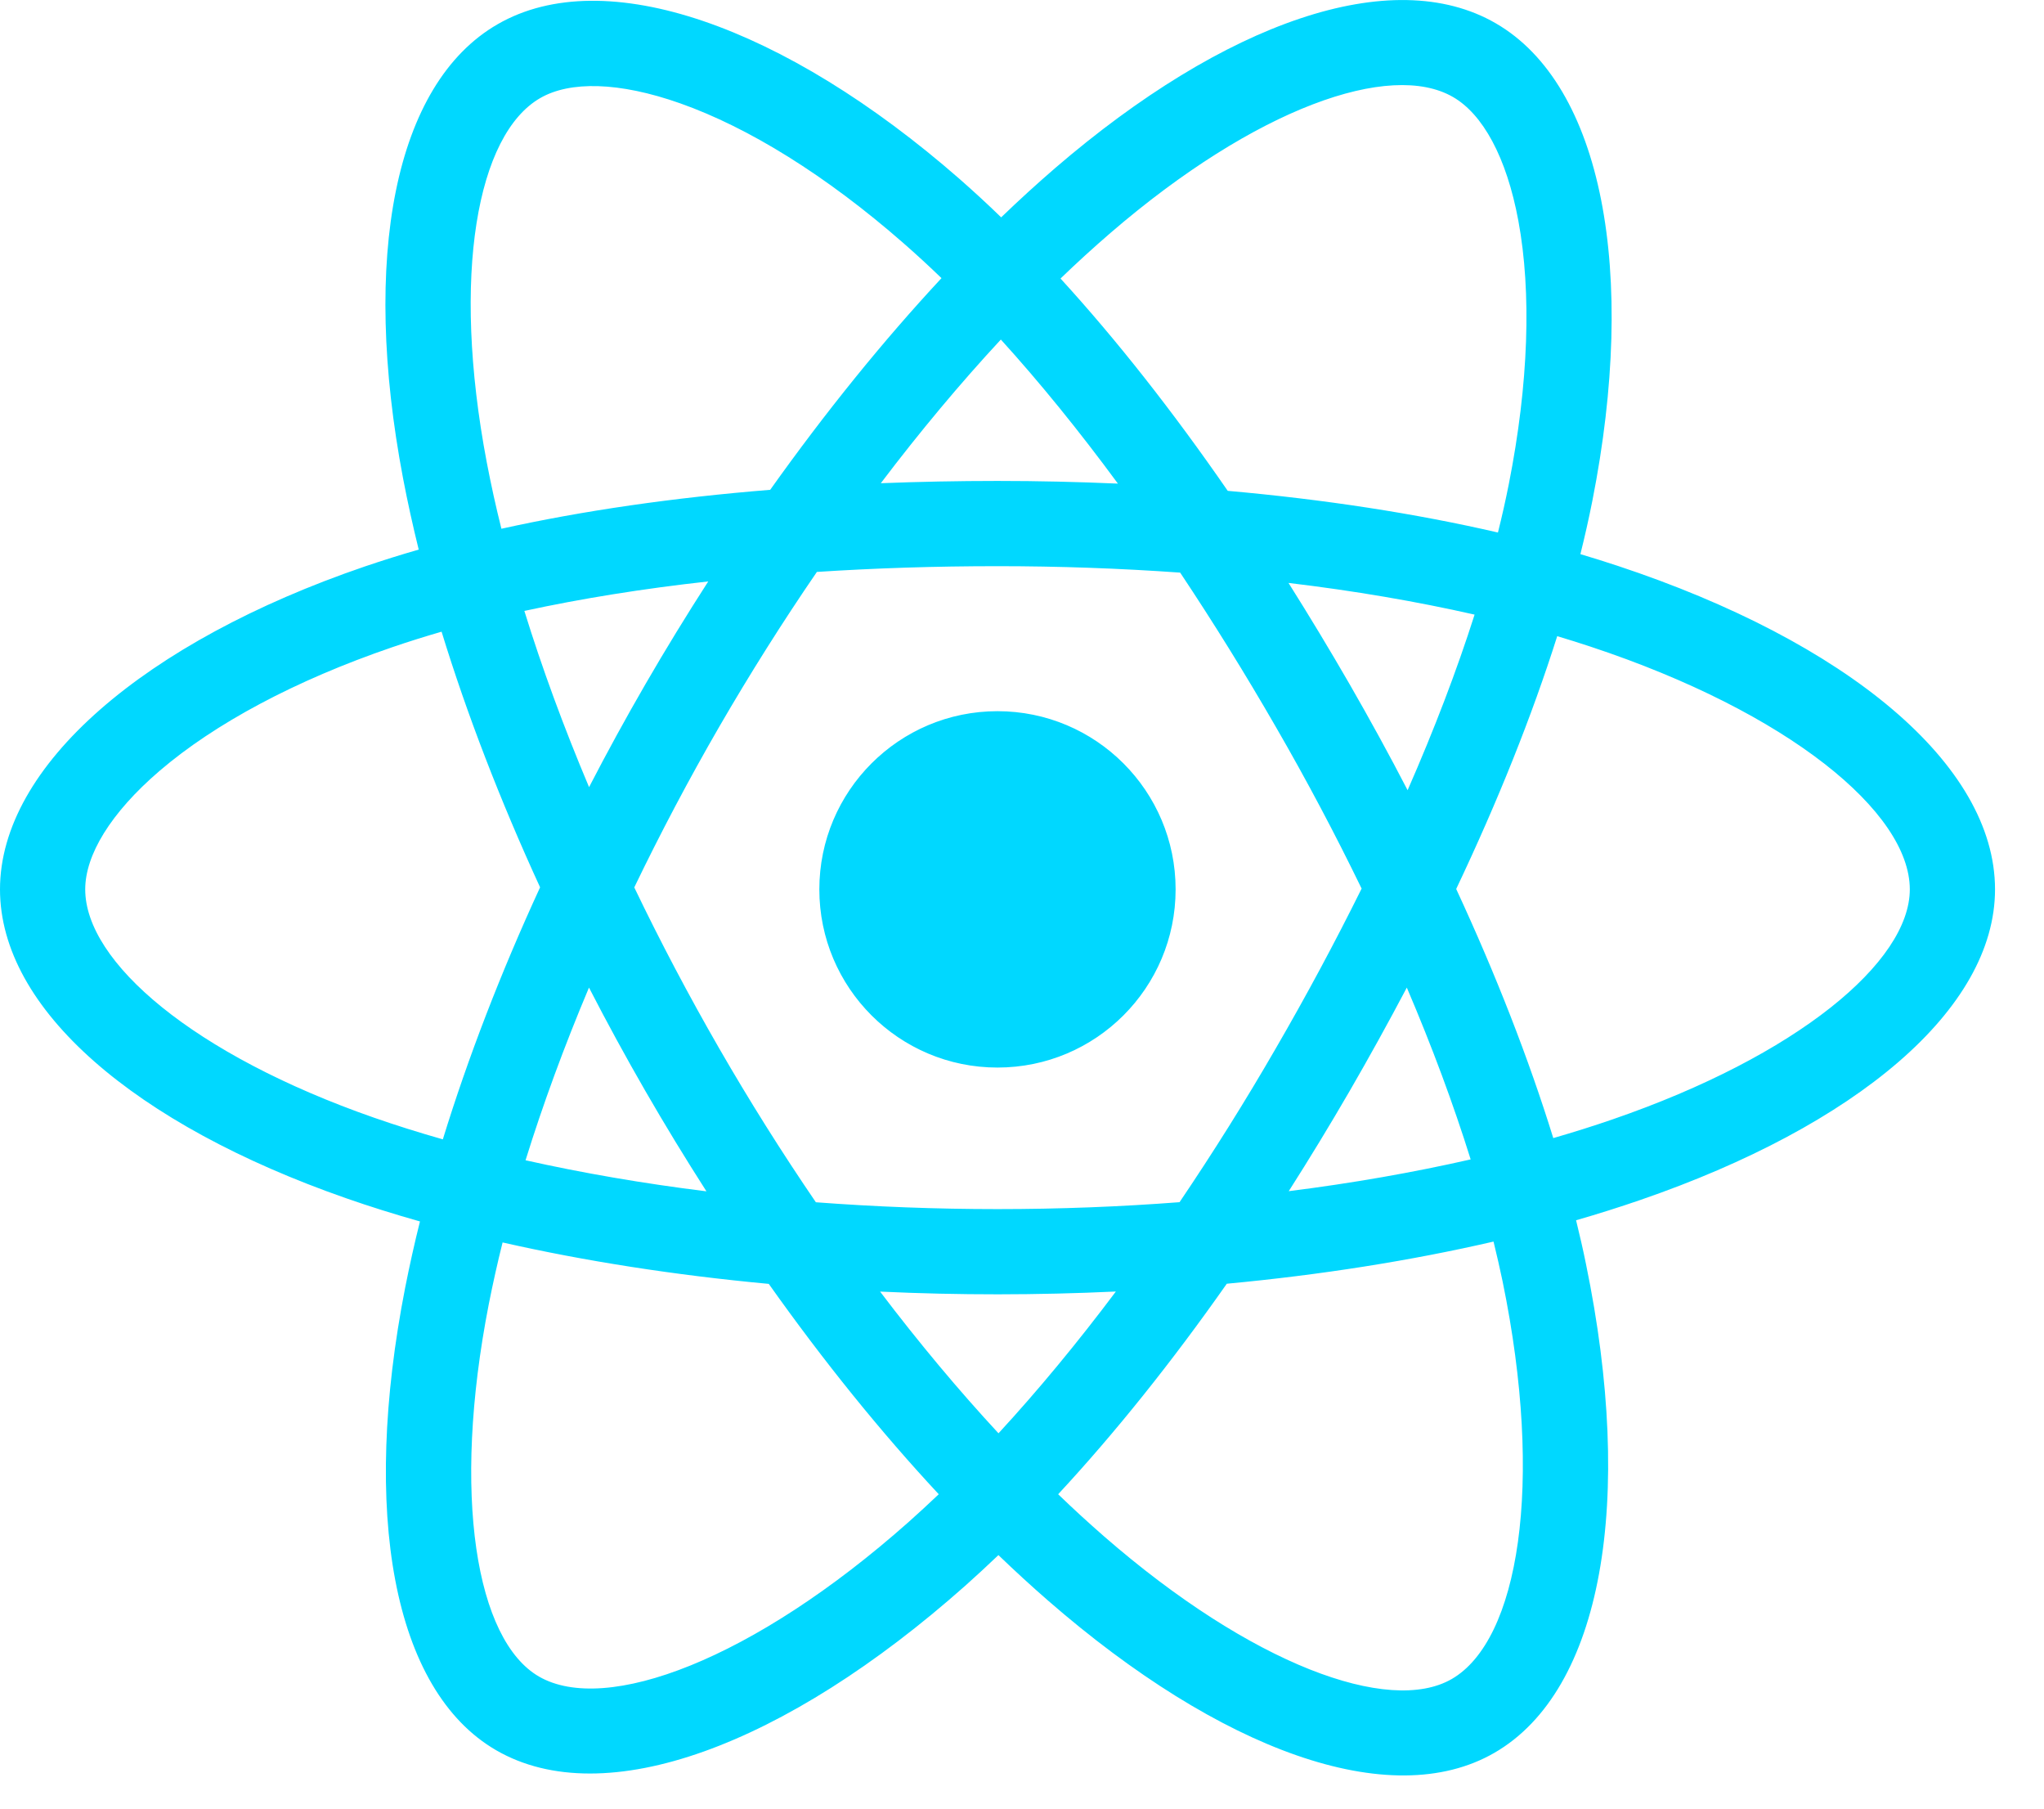  <svg className='' width="26" height="23" viewBox="0 0 26 23" fill="none" xmlns="http://www.w3.org/2000/svg">
    <path d="M20.865 15.26C20.595 15.353 20.322 15.439 20.048 15.518C20.094 15.706 20.137 15.892 20.174 16.075C20.793 19.076 20.388 21.495 19.008 22.291C17.684 23.054 15.519 22.258 13.332 20.355C13.117 20.168 12.906 19.974 12.7 19.776C12.562 19.908 12.422 20.037 12.28 20.164C9.988 22.199 7.691 23.056 6.312 22.258C4.989 21.492 4.597 19.219 5.154 16.374C5.21 16.092 5.272 15.812 5.342 15.533C5.017 15.441 4.703 15.343 4.403 15.238C1.716 14.301 0 12.833 0 11.31C0 9.738 1.842 8.16 4.64 7.204C4.867 7.127 5.096 7.055 5.326 6.989C5.252 6.689 5.185 6.387 5.127 6.083C4.596 3.288 5.011 1.068 6.33 0.308C7.692 -0.478 9.979 0.329 12.206 2.276C12.386 2.434 12.563 2.597 12.735 2.764C12.958 2.549 13.187 2.34 13.421 2.138C15.578 0.282 17.708 -0.467 19.026 0.296C20.387 1.083 20.829 3.468 20.255 6.369C20.21 6.596 20.159 6.822 20.103 7.047C20.264 7.095 20.421 7.144 20.575 7.195C23.484 8.158 25.377 9.717 25.377 11.31C25.377 12.839 23.606 14.317 20.865 15.26ZM20.234 8.224C20.095 8.178 19.953 8.133 19.808 8.09C19.486 9.107 19.053 10.188 18.523 11.305C19.029 12.396 19.445 13.463 19.758 14.473C20.017 14.398 20.269 14.319 20.512 14.235C22.86 13.427 24.293 12.232 24.293 11.31C24.293 10.329 22.746 9.056 20.234 8.224ZM19.192 6.158C19.446 4.876 19.482 3.716 19.314 2.809C19.163 1.994 18.859 1.451 18.483 1.234C17.683 0.771 15.973 1.372 14.128 2.96C13.91 3.148 13.697 3.342 13.49 3.542C14.205 4.324 14.92 5.233 15.617 6.242C16.844 6.351 18.003 6.529 19.054 6.772C19.105 6.569 19.151 6.364 19.192 6.158ZM8.652 1.314C7.87 1.038 7.248 1.03 6.872 1.247C6.071 1.708 5.738 3.491 6.192 5.881C6.246 6.164 6.308 6.445 6.378 6.724C7.417 6.494 8.568 6.328 9.797 6.229C10.5 5.241 11.235 4.333 11.976 3.537C11.818 3.385 11.657 3.236 11.492 3.092C10.508 2.231 9.521 1.621 8.652 1.314ZM4.991 8.23C3.754 8.653 2.732 9.202 2.031 9.802C1.402 10.341 1.084 10.876 1.084 11.31C1.084 12.235 2.462 13.413 4.759 14.214C5.038 14.311 5.33 14.403 5.633 14.489C5.951 13.456 6.367 12.376 6.87 11.284C6.361 10.176 5.938 9.079 5.617 8.033C5.407 8.094 5.198 8.159 4.991 8.23ZM6.218 16.582C5.741 19.02 6.058 20.858 6.855 21.32C7.704 21.811 9.581 21.11 11.56 19.353C11.689 19.238 11.816 19.121 11.941 19.002C11.203 18.21 10.475 17.309 9.779 16.327C8.585 16.216 7.443 16.038 6.393 15.8C6.328 16.059 6.27 16.32 6.218 16.582ZM17.165 13.879C16.916 14.308 16.659 14.731 16.393 15.148C17.203 15.046 17.978 14.91 18.707 14.744C18.488 14.043 18.216 13.31 17.895 12.559C17.66 13.004 17.417 13.444 17.165 13.879ZM12.701 18.227C13.201 17.685 13.701 17.081 14.194 16.424C13.195 16.471 12.194 16.472 11.195 16.425C11.688 17.075 12.193 17.679 12.701 18.227ZM8.208 13.872C7.959 13.44 7.72 13.002 7.492 12.559C7.176 13.308 6.906 14.044 6.685 14.755C7.409 14.917 8.181 15.05 8.986 15.15C8.717 14.73 8.457 14.304 8.208 13.872ZM9.009 7.394C8.178 7.486 7.394 7.612 6.67 7.769C6.894 8.493 7.17 9.245 7.493 10.01C7.722 9.567 7.962 9.129 8.212 8.697C8.469 8.253 8.736 7.818 9.009 7.394ZM12.731 4.318C12.217 4.872 11.704 5.485 11.204 6.145C11.69 6.126 12.185 6.116 12.688 6.116C13.206 6.116 13.717 6.128 14.22 6.15C13.726 5.479 13.227 4.864 12.731 4.318ZM17.905 10.049C18.244 9.276 18.53 8.528 18.757 7.816C18.021 7.649 17.227 7.513 16.39 7.413C16.658 7.838 16.918 8.269 17.169 8.704C17.424 9.147 17.67 9.595 17.905 10.049ZM16.23 9.246C15.845 8.578 15.439 7.923 15.012 7.282C14.239 7.227 13.464 7.2 12.688 7.2C11.899 7.2 11.13 7.225 10.391 7.273C9.953 7.912 9.539 8.569 9.15 9.24C8.764 9.907 8.403 10.59 8.068 11.285C8.402 11.98 8.762 12.662 9.147 13.33L9.147 13.33C9.532 13.998 9.943 14.652 10.378 15.289C11.132 15.346 11.906 15.376 12.688 15.376C13.474 15.376 14.249 15.346 15.004 15.288C15.434 14.652 15.842 14.001 16.226 13.336C16.613 12.669 16.978 11.99 17.32 11.3C16.981 10.602 16.618 9.917 16.23 9.246ZM18.466 21.352C19.316 20.862 19.646 18.885 19.113 16.294C19.078 16.128 19.04 15.96 18.998 15.789C17.945 16.032 16.802 16.213 15.605 16.325C14.908 17.318 14.185 18.221 13.46 19.002C13.65 19.186 13.845 19.364 14.044 19.538C15.917 21.168 17.668 21.812 18.466 21.352ZM12.688 13.576C13.94 13.576 14.954 12.562 14.954 11.31C14.954 10.059 13.94 9.044 12.688 9.044C11.437 9.044 10.422 10.059 10.422 11.31C10.422 12.562 11.437 13.576 12.688 13.576Z" fill="#00D8FF"/>
</svg>